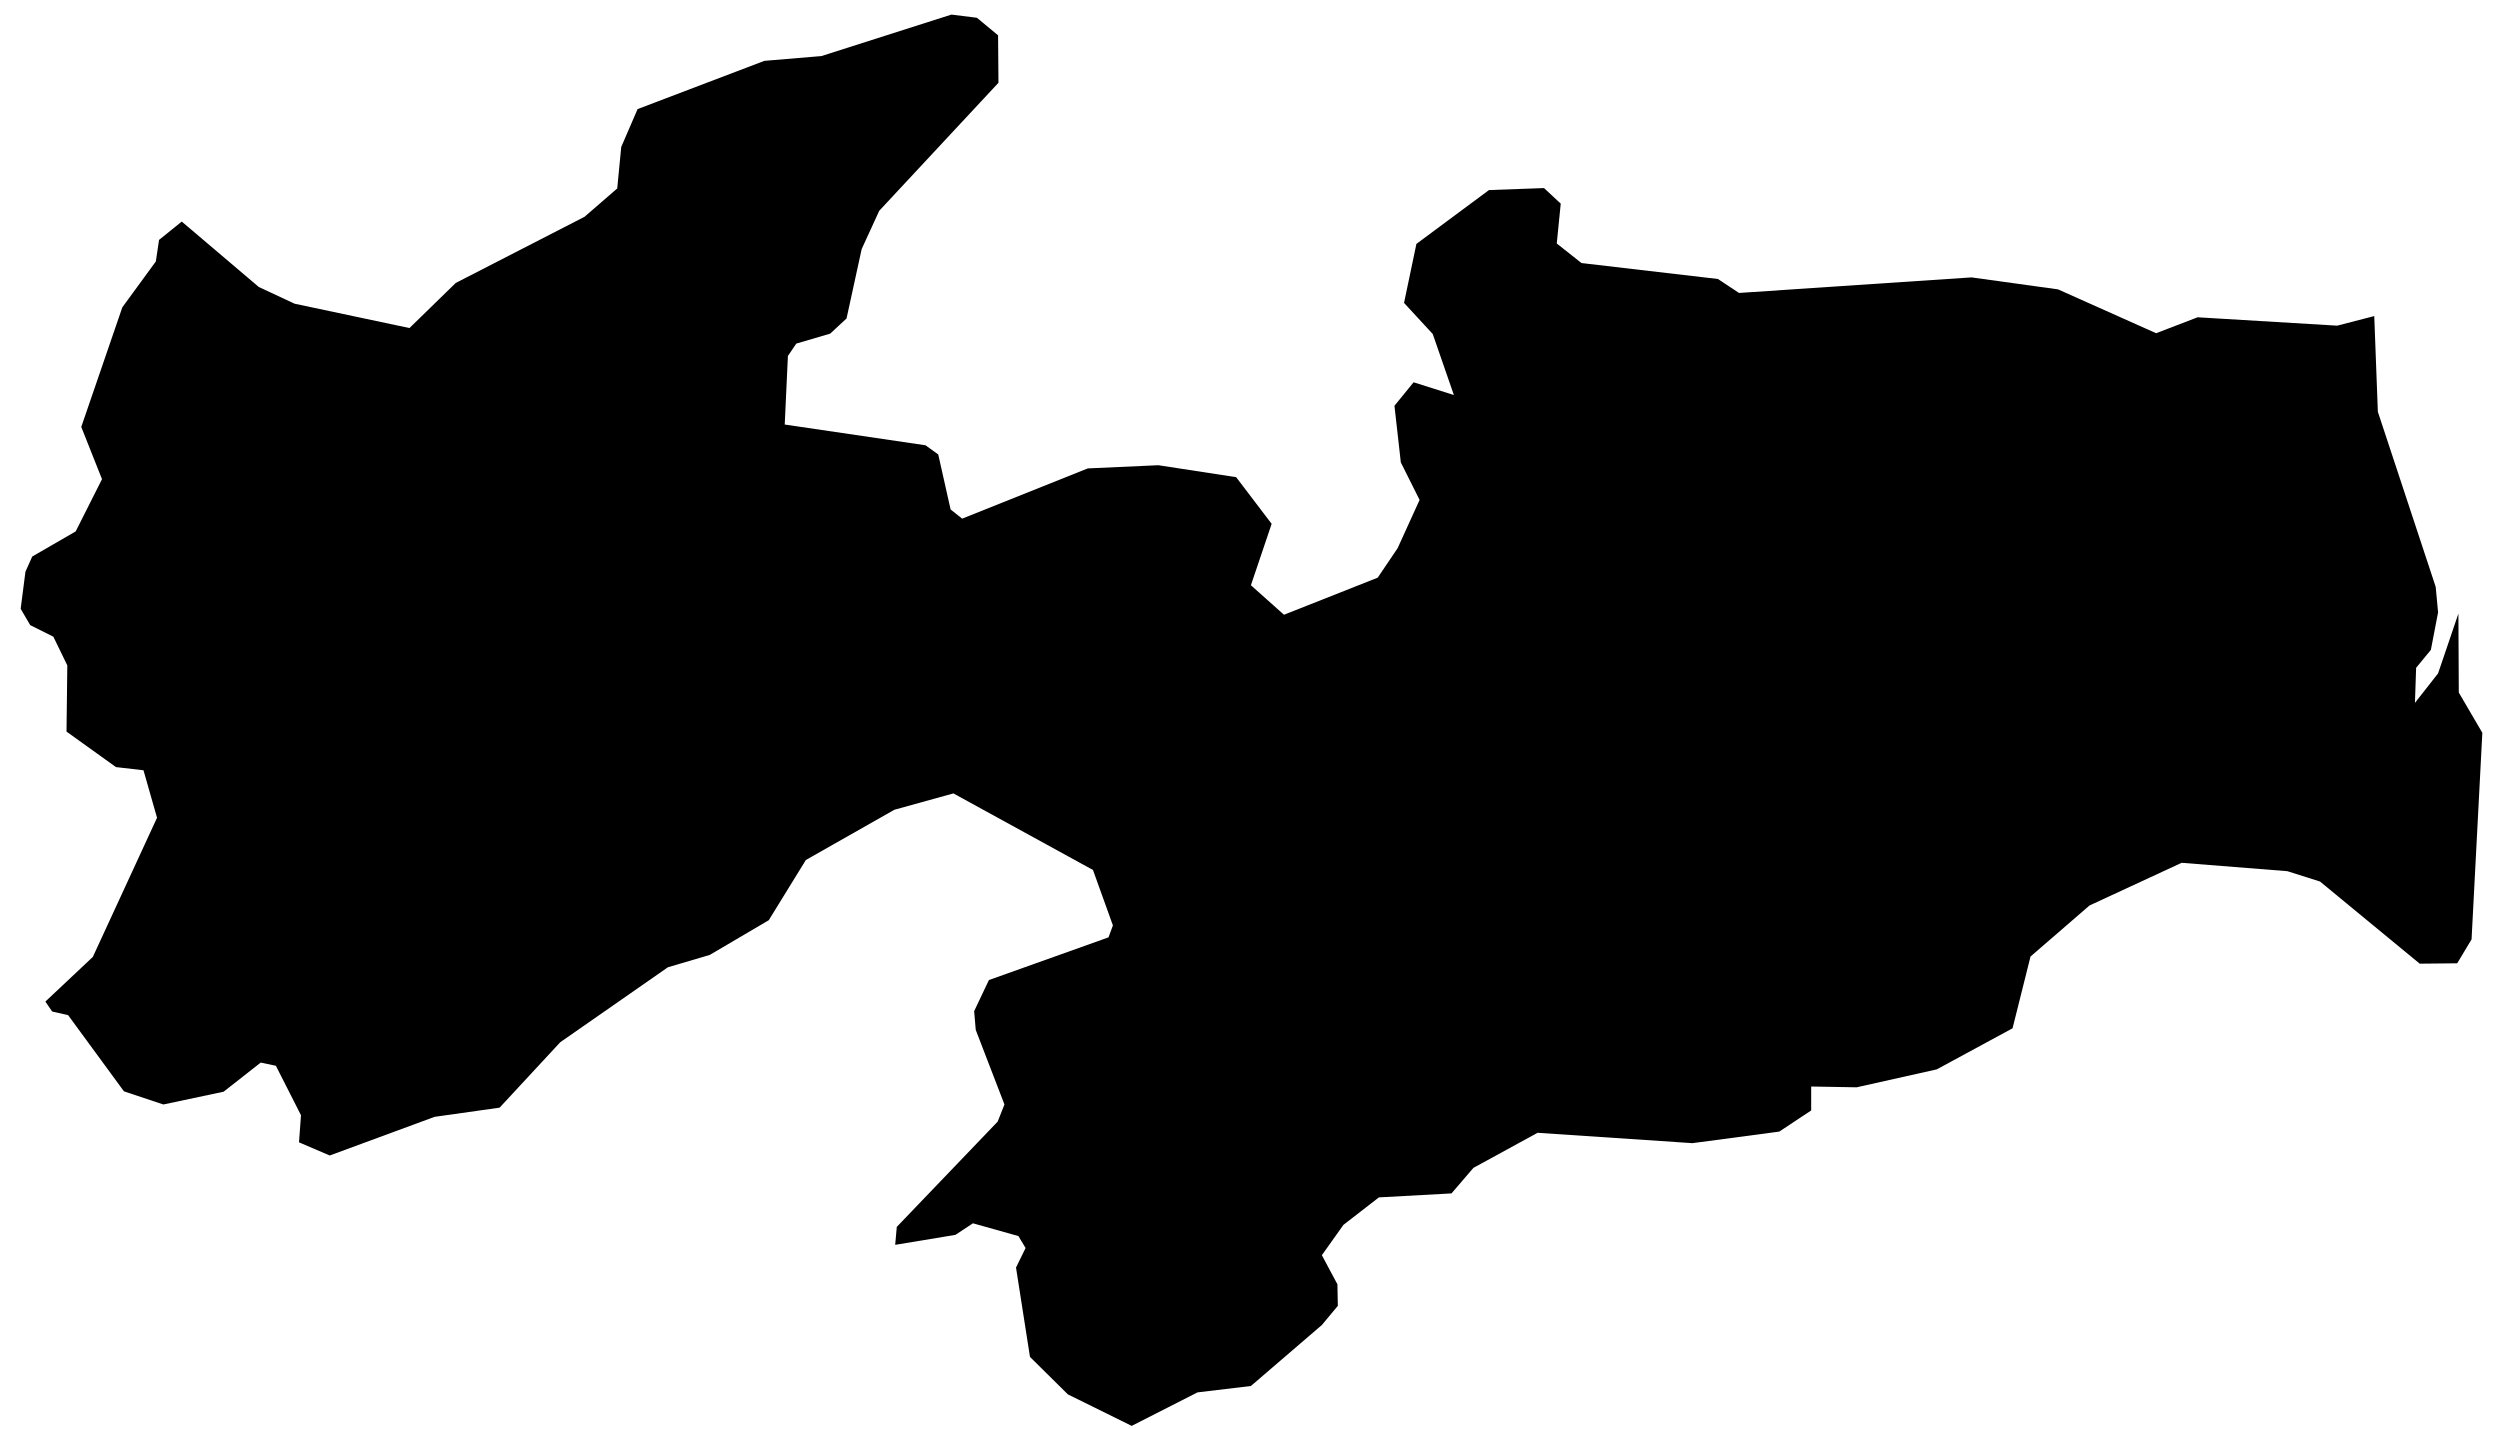 <svg width="91" height="52" viewBox="0 0 91 52" fill="none" xmlns="http://www.w3.org/2000/svg">
<path d="M88.078 35.078L84.449 32.088L83.259 31.711L79.412 31.406L76.059 32.959L73.911 34.817L73.257 37.43L70.499 38.925L67.582 39.578L65.927 39.549V40.42L64.766 41.19L61.601 41.611L55.969 41.233L53.632 42.511L52.834 43.44L50.192 43.585L48.9 44.586L48.116 45.689L48.682 46.749L48.697 47.533L48.116 48.23L45.533 50.45L43.588 50.683L41.193 51.902L38.87 50.755L37.491 49.391L36.983 46.139L37.331 45.428L37.07 44.993L35.415 44.528L34.777 44.949L32.585 45.312L32.643 44.659L36.315 40.827L36.562 40.203L35.517 37.488L35.459 36.806L35.996 35.674L40.35 34.12L40.51 33.685L39.784 31.667L34.704 28.88L32.556 29.475L29.333 31.304L27.983 33.496L25.835 34.759L24.311 35.209L20.392 37.938L18.185 40.319L15.819 40.653L12.002 42.06L10.884 41.581L10.956 40.594L10.042 38.794L9.49 38.678L8.14 39.738L5.948 40.203L4.511 39.724L2.479 36.951L1.899 36.82L1.652 36.457L3.379 34.832L5.716 29.766L5.223 28.038L4.221 27.922L2.421 26.63L2.45 24.221L1.942 23.176L1.1 22.755L0.752 22.16L0.926 20.81L1.173 20.258L2.755 19.343L3.713 17.442L2.958 15.54L4.453 11.186L5.673 9.516L5.789 8.733L6.616 8.065L9.418 10.445L10.724 11.055L14.905 11.941L16.588 10.3L21.277 7.891L22.467 6.86L22.613 5.35L23.208 3.971L27.823 2.215L29.899 2.041L34.631 0.531L35.56 0.647L36.33 1.286L36.344 3.013L32.004 7.673L31.365 9.066L30.814 11.592L30.219 12.144L28.985 12.507L28.68 12.957L28.564 15.453L33.688 16.208L34.152 16.542L34.602 18.545L35.023 18.879L39.596 17.05L42.165 16.934L44.996 17.369L46.288 19.068L45.533 21.303L46.737 22.377L50.149 21.027L50.874 19.953L51.673 18.197L50.99 16.832L50.758 14.771L51.455 13.915L52.921 14.379L52.152 12.158L51.107 11.026L51.557 8.878L54.199 6.918L56.202 6.846L56.811 7.412L56.666 8.863L57.566 9.575L62.531 10.155L63.3 10.663L71.762 10.097L74.912 10.533L78.483 12.129L79.993 11.549L85.073 11.854L86.423 11.505L86.554 14.989L88.659 21.361L88.746 22.29L88.484 23.655L87.947 24.308L87.904 25.585L88.746 24.511L89.486 22.334L89.5 25.208L90.357 26.674L89.965 34.193L89.442 35.064L88.078 35.078Z" fill="black"/>
</svg>
